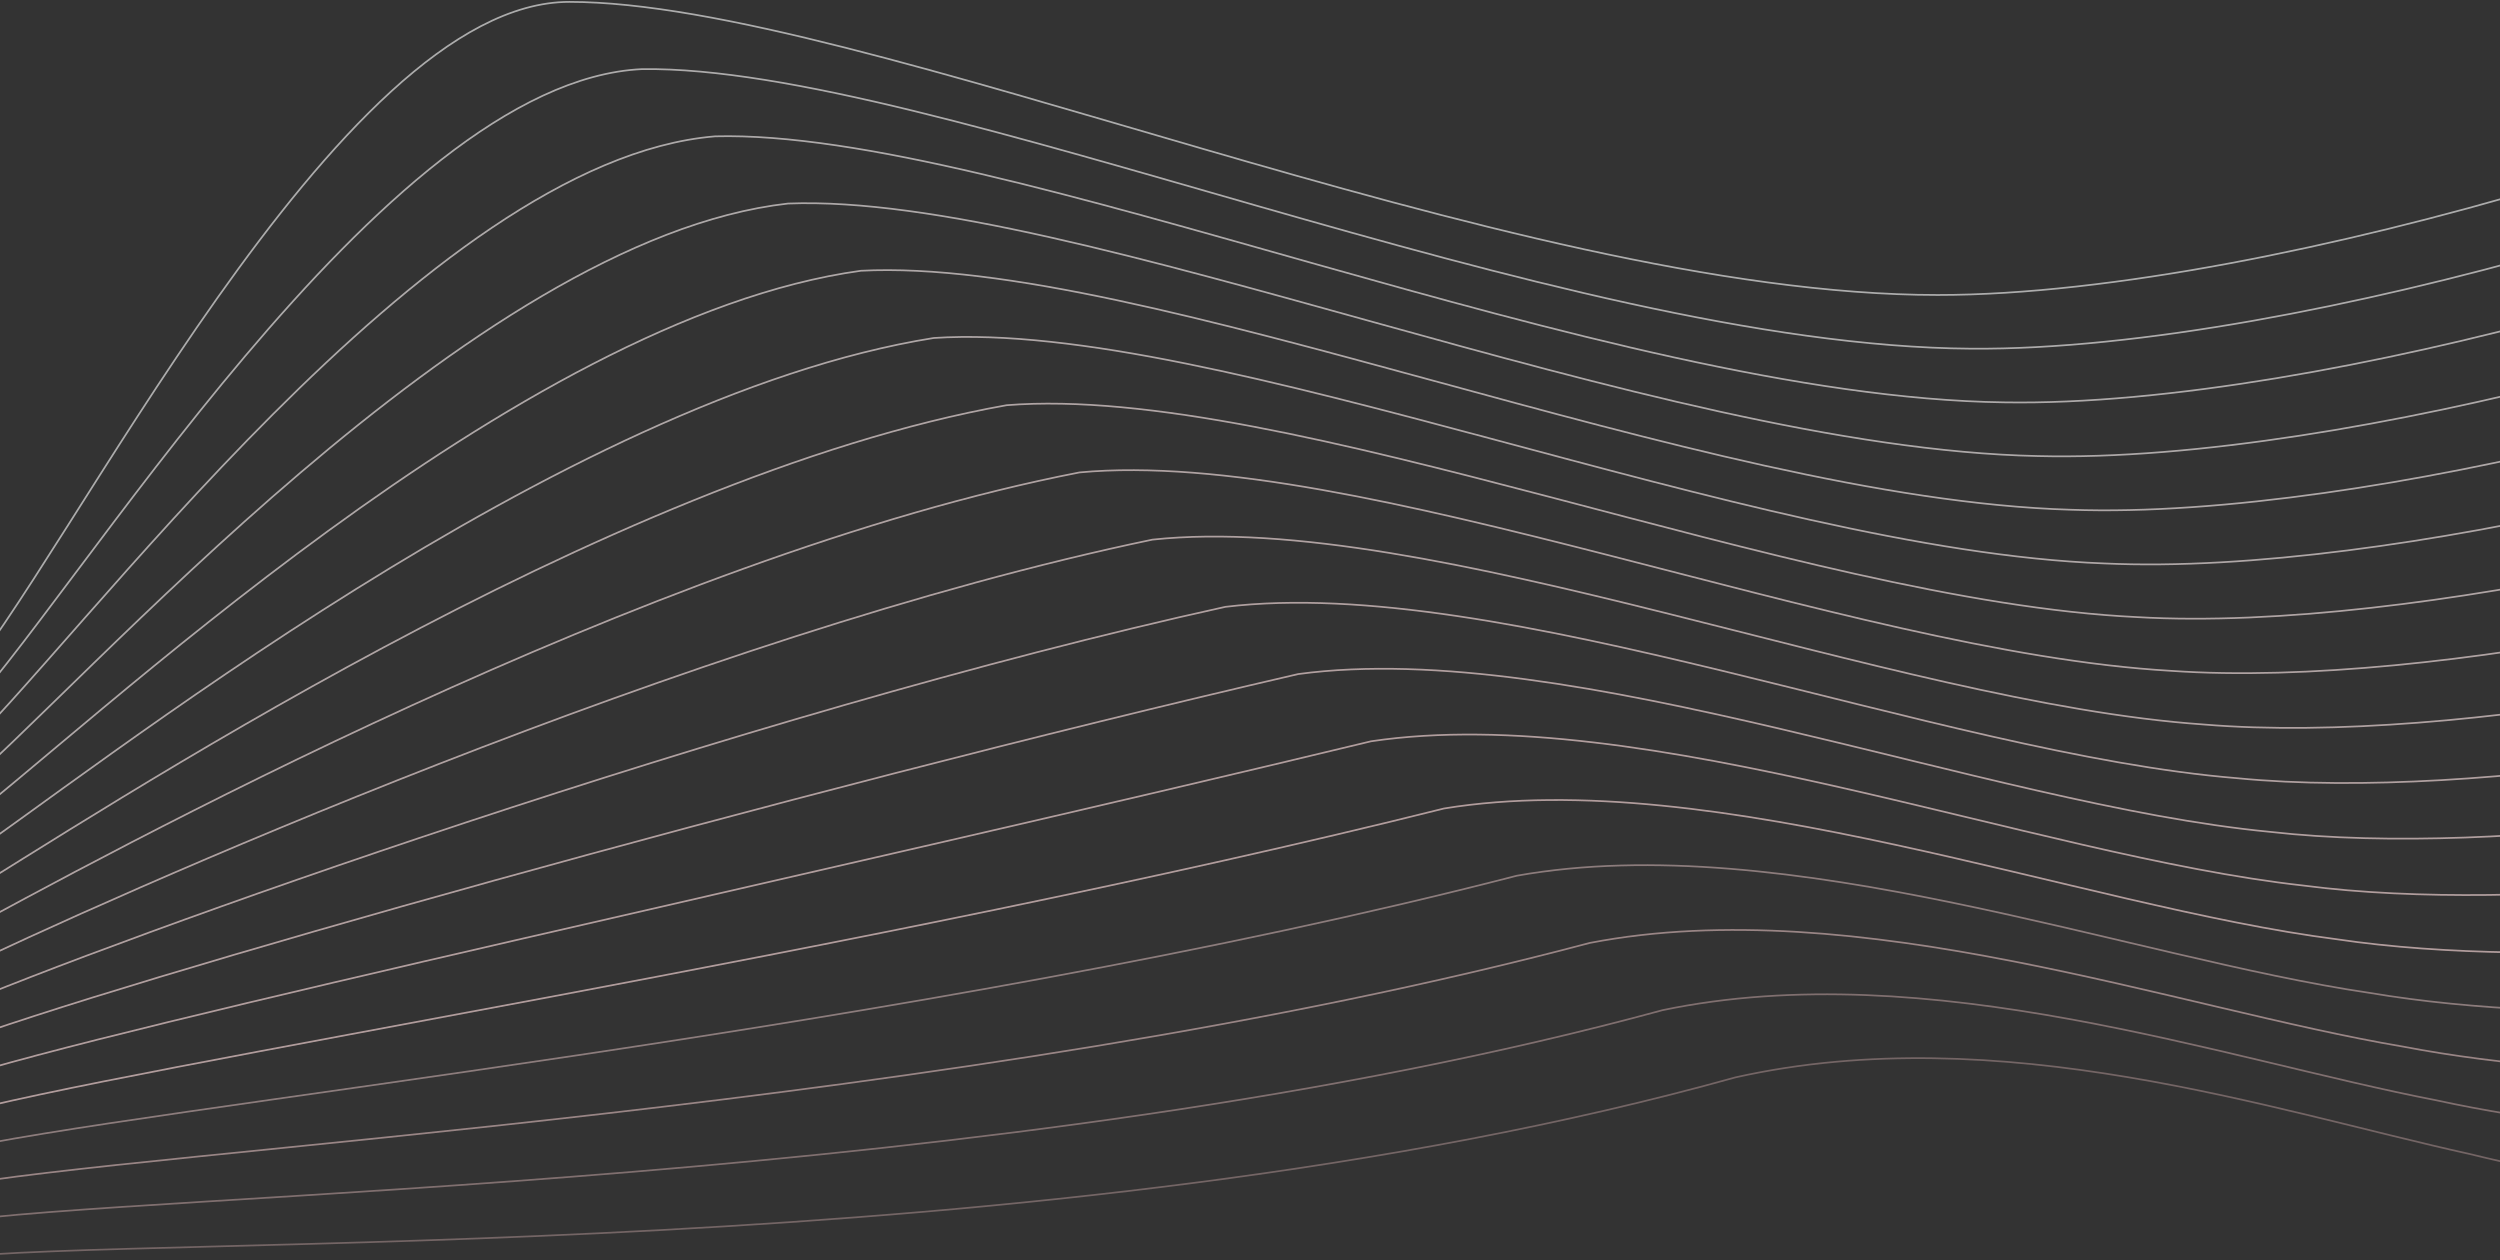 <svg viewBox="0 0 1440 726" fill="none" xmlns="http://www.w3.org/2000/svg">
<rect x="0" y="0" width="1440" height="726" fill="#333333" stroke="none"/>
<g opacity="0.64">
<path d="M1717.6 1.092C1650.91 59.091 1314.05 169.914 1116.15 169.914C868.777 169.914 495.295 1.092 327.956 1.092C194.084 1.092 39.558 323.213 -26.125 397.598" stroke="#F1F1F1" stroke-linecap="round" stroke-linejoin="round"/>
<path d="M1717.6 700.899C1644.9 700.499 1524.09 689.751 1422.49 664.695C1309.1 639.64 1151.81 586.466 999.623 620.569C606.046 730.367 86.06 710.571 -31.668 724.832" stroke="#FCCFCF" stroke-opacity="0.5"/>
<path d="M1717.6 657.161C1645.28 660.411 1510.96 657.261 1403.34 633.772C1281.58 610.282 1110.78 549.88 957.643 581.852C580.298 684.788 83.154 686.361 -31.322 704.38" stroke="#FBD1D1" stroke-opacity="0.6"/>
<path d="M1717.6 613.423C1645.65 620.323 1497.84 624.772 1384.19 602.848C1254.06 580.924 1069.75 513.294 915.664 543.135C554.551 639.208 80.248 662.151 -30.975 683.928" stroke="#FAD3D3" stroke-opacity="0.8"/>
<path d="M1717.6 569.685C1646.03 580.235 1484.71 592.282 1365.05 571.924C1226.54 551.566 1028.71 476.708 873.685 504.417C528.803 593.628 77.341 637.941 -30.629 663.475" stroke="#FAD6D6" stroke-opacity="0.7"/>
<path d="M1717.6 525.947C1646.4 540.147 1471.58 559.792 1345.9 541C1199.02 522.208 987.681 440.122 831.706 465.7C503.056 548.048 74.435 613.731 -30.282 643.023" stroke="#F9D8D8"/>
<path d="M1717.6 482.21C1646.78 500.059 1458.45 527.302 1326.76 510.076C1171.5 492.851 946.649 403.537 789.727 426.983C477.308 502.469 71.528 589.522 -29.936 622.571" stroke="#F8DADA"/>
<path d="M1717.6 438.472C1647.15 459.971 1445.32 494.813 1307.61 479.153C1143.98 463.493 905.617 366.951 747.748 388.265C451.56 456.889 68.622 565.312 -29.589 602.119" stroke="#F8DCDC"/>
<path d="M1717.6 394.734C1647.53 419.883 1432.2 462.323 1288.46 448.229C1116.46 434.135 864.585 330.365 705.768 349.548C425.813 411.309 65.716 541.102 -29.243 581.667" stroke="#F7DEDE"/>
<path d="M1717.6 350.996C1647.9 379.795 1419.07 429.833 1269.32 417.305C1088.94 404.777 823.553 293.779 663.789 310.831C400.065 365.73 62.809 516.892 -28.897 561.215" stroke="#F6E0E0"/>
<path d="M1717.6 307.258C1648.28 339.707 1405.94 397.343 1250.17 386.381C1061.42 375.419 782.52 257.193 621.81 272.113C374.318 320.15 59.903 492.682 -28.55 540.763" stroke="#F6E2E2"/>
<path d="M1717.6 263.52C1648.65 299.619 1392.81 364.853 1231.02 355.457C1033.9 346.061 741.488 220.607 579.831 233.396C348.57 274.57 56.996 468.472 -28.203 520.311" stroke="#F5E4E4"/>
<path d="M1717.6 219.782C1649.03 259.531 1379.68 332.364 1211.88 324.534C1006.38 316.704 700.456 184.022 537.852 194.679C322.822 228.991 54.09 444.262 -27.857 499.859" stroke="#F4E7E7"/>
<path d="M1717.6 176.044C1649.41 219.443 1366.56 299.874 1192.73 293.61C978.858 287.346 659.424 147.436 495.872 155.962C297.075 183.411 51.184 420.052 -27.511 479.407" stroke="#F4E9E9"/>
<path d="M1717.6 132.306C1649.78 179.355 1353.43 267.384 1173.59 262.686C951.338 257.988 618.392 110.85 453.893 117.244C271.327 137.831 48.277 395.842 -27.164 458.954" stroke="#F3EBEB"/>
<path d="M1717.6 88.568C1650.16 139.267 1340.3 234.894 1154.44 231.762C923.818 228.63 577.359 74.264 411.914 78.527C245.579 92.251 45.371 371.633 -26.818 438.502" stroke="#F3EDED"/>
<path d="M1717.6 44.83C1650.53 99.179 1327.17 202.404 1135.29 200.838C896.297 199.272 536.327 37.678 369.935 39.809C219.832 46.672 42.464 347.423 -26.471 418.05" stroke="#F2EFEF"/>
</g>
</svg>
